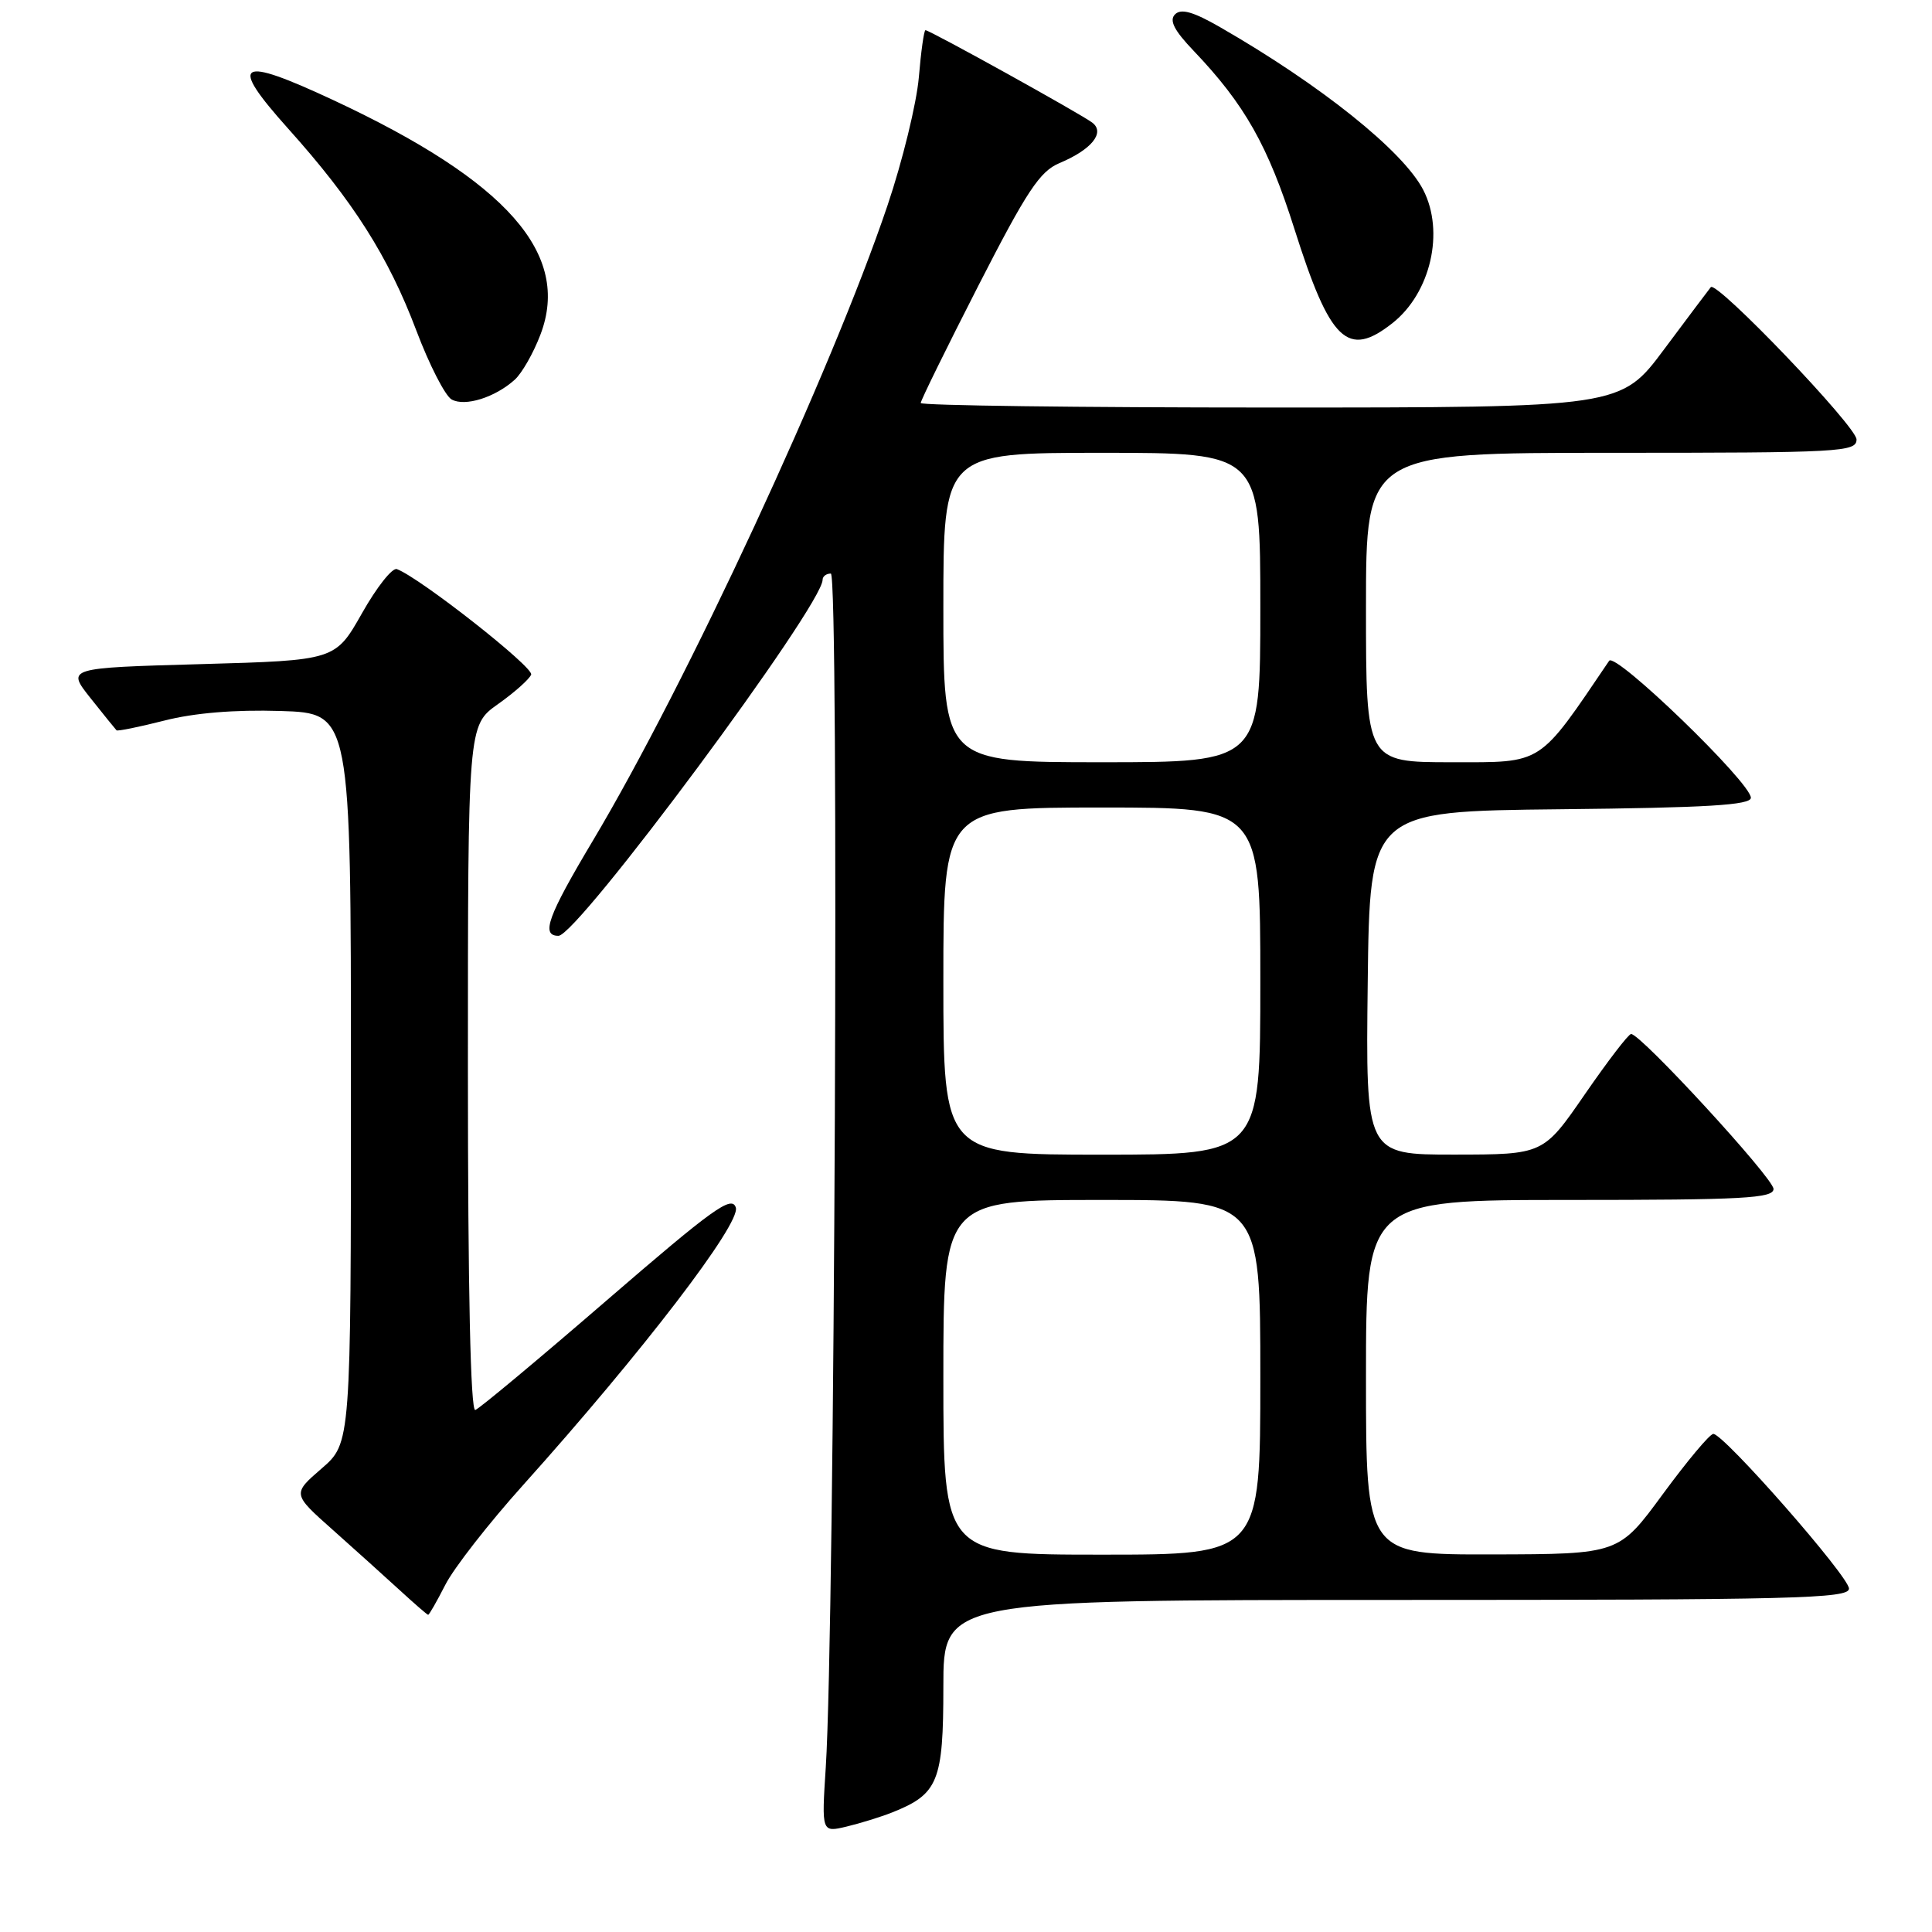 <?xml version="1.0" encoding="UTF-8" standalone="no"?>
<!DOCTYPE svg PUBLIC "-//W3C//DTD SVG 1.1//EN" "http://www.w3.org/Graphics/SVG/1.1/DTD/svg11.dtd" >
<svg xmlns="http://www.w3.org/2000/svg" xmlns:xlink="http://www.w3.org/1999/xlink" version="1.1" viewBox="0 0 256 256">
 <g >
 <path fill="currentColor"
d=" M 118.21 240.16 C 124.32 237.73 125.00 236.07 125.00 223.50 C 125.00 212.00 125.00 212.00 185.00 212.00 C 237.70 212.00 245.00 211.82 245.00 210.50 C 245.00 208.90 228.42 190.00 227.02 190.00 C 226.56 190.00 223.56 193.59 220.34 197.97 C 214.50 205.93 214.50 205.93 197.75 205.97 C 181.00 206.00 181.00 206.00 181.00 182.50 C 181.00 159.00 181.00 159.00 208.00 159.00 C 231.02 159.00 235.00 158.78 235.00 157.54 C 235.00 156.13 217.41 136.99 216.13 137.01 C 215.78 137.01 213.03 140.61 210.00 145.00 C 204.50 152.98 204.50 152.98 192.73 152.99 C 180.96 153.00 180.96 153.00 181.23 130.25 C 181.50 107.50 181.50 107.50 206.75 107.23 C 226.18 107.03 232.00 106.68 232.00 105.71 C 232.00 103.71 214.04 86.35 213.22 87.56 C 203.75 101.54 204.58 101.00 192.36 101.00 C 181.00 101.00 181.00 101.00 181.00 80.50 C 181.00 60.00 181.00 60.00 213.50 60.00 C 243.92 60.00 246.00 59.89 246.00 58.23 C 246.00 56.52 227.45 37.14 226.69 38.05 C 226.48 38.30 223.71 41.99 220.53 46.25 C 214.76 54.00 214.76 54.00 168.38 54.00 C 142.87 54.00 122.00 53.73 122.00 53.40 C 122.00 53.06 125.44 46.07 129.64 37.85 C 136.07 25.29 137.78 22.70 140.39 21.61 C 144.61 19.84 146.45 17.60 144.76 16.27 C 143.39 15.19 123.20 4.00 122.63 4.00 C 122.43 4.00 122.04 6.81 121.75 10.25 C 121.45 13.69 119.59 21.34 117.59 27.25 C 110.22 49.09 90.97 90.60 78.56 111.39 C 72.57 121.43 71.64 124.00 74.00 124.00 C 76.53 124.00 109.00 80.24 109.00 76.82 C 109.00 76.37 109.49 76.00 110.09 76.00 C 111.21 76.00 110.61 215.58 109.42 234.16 C 108.86 242.82 108.86 242.82 112.18 242.03 C 114.01 241.59 116.72 240.75 118.21 240.16 Z  M 59.01 209.99 C 60.13 207.78 64.78 201.82 69.35 196.74 C 85.08 179.21 98.17 162.13 97.50 160.01 C 96.97 158.34 94.48 160.14 80.42 172.28 C 71.37 180.10 63.52 186.65 62.98 186.83 C 62.35 187.05 62.00 171.00 62.00 141.65 C 62.00 96.13 62.00 96.13 65.97 93.31 C 68.15 91.77 70.14 90.00 70.38 89.39 C 70.77 88.44 55.64 76.55 52.59 75.41 C 51.99 75.18 49.91 77.81 47.97 81.25 C 44.43 87.50 44.43 87.50 26.63 88.00 C 8.82 88.50 8.82 88.50 11.99 92.50 C 13.74 94.70 15.29 96.62 15.44 96.77 C 15.58 96.91 18.43 96.33 21.78 95.48 C 25.72 94.47 31.11 94.02 37.17 94.21 C 46.50 94.50 46.50 94.50 46.50 142.87 C 46.50 191.23 46.50 191.23 42.61 194.59 C 38.73 197.95 38.73 197.95 44.10 202.72 C 47.05 205.35 51.05 208.95 52.98 210.72 C 54.92 212.50 56.60 213.96 56.73 213.97 C 56.86 213.99 57.88 212.20 59.01 209.99 Z  M 68.21 50.31 C 69.16 49.45 70.69 46.77 71.61 44.34 C 75.69 33.66 67.20 24.03 44.24 13.30 C 31.48 7.34 30.20 8.13 38.18 17.04 C 46.81 26.66 51.46 33.99 55.16 43.78 C 56.88 48.34 58.99 52.45 59.84 52.93 C 61.61 53.92 65.61 52.66 68.21 50.31 Z  M 184.49 42.83 C 189.57 38.84 191.45 30.70 188.58 25.15 C 185.91 20.00 175.04 11.29 161.65 3.59 C 158.12 1.56 156.50 1.10 155.70 1.90 C 154.90 2.70 155.57 4.02 158.18 6.75 C 164.93 13.83 168.02 19.30 171.52 30.35 C 176.25 45.27 178.56 47.50 184.49 42.83 Z  M 125.00 182.50 C 125.00 159.00 125.00 159.00 146.00 159.00 C 167.00 159.00 167.00 159.00 167.00 182.50 C 167.00 206.00 167.00 206.00 146.00 206.00 C 125.00 206.00 125.00 206.00 125.00 182.50 Z  M 125.00 130.00 C 125.00 107.00 125.00 107.00 146.00 107.00 C 167.00 107.00 167.00 107.00 167.00 130.00 C 167.00 153.00 167.00 153.00 146.00 153.00 C 125.00 153.00 125.00 153.00 125.00 130.00 Z  M 125.00 80.50 C 125.00 60.00 125.00 60.00 146.00 60.00 C 167.00 60.00 167.00 60.00 167.00 80.50 C 167.00 101.00 167.00 101.00 146.00 101.00 C 125.00 101.00 125.00 101.00 125.00 80.50 Z "/>
</g>
</svg>